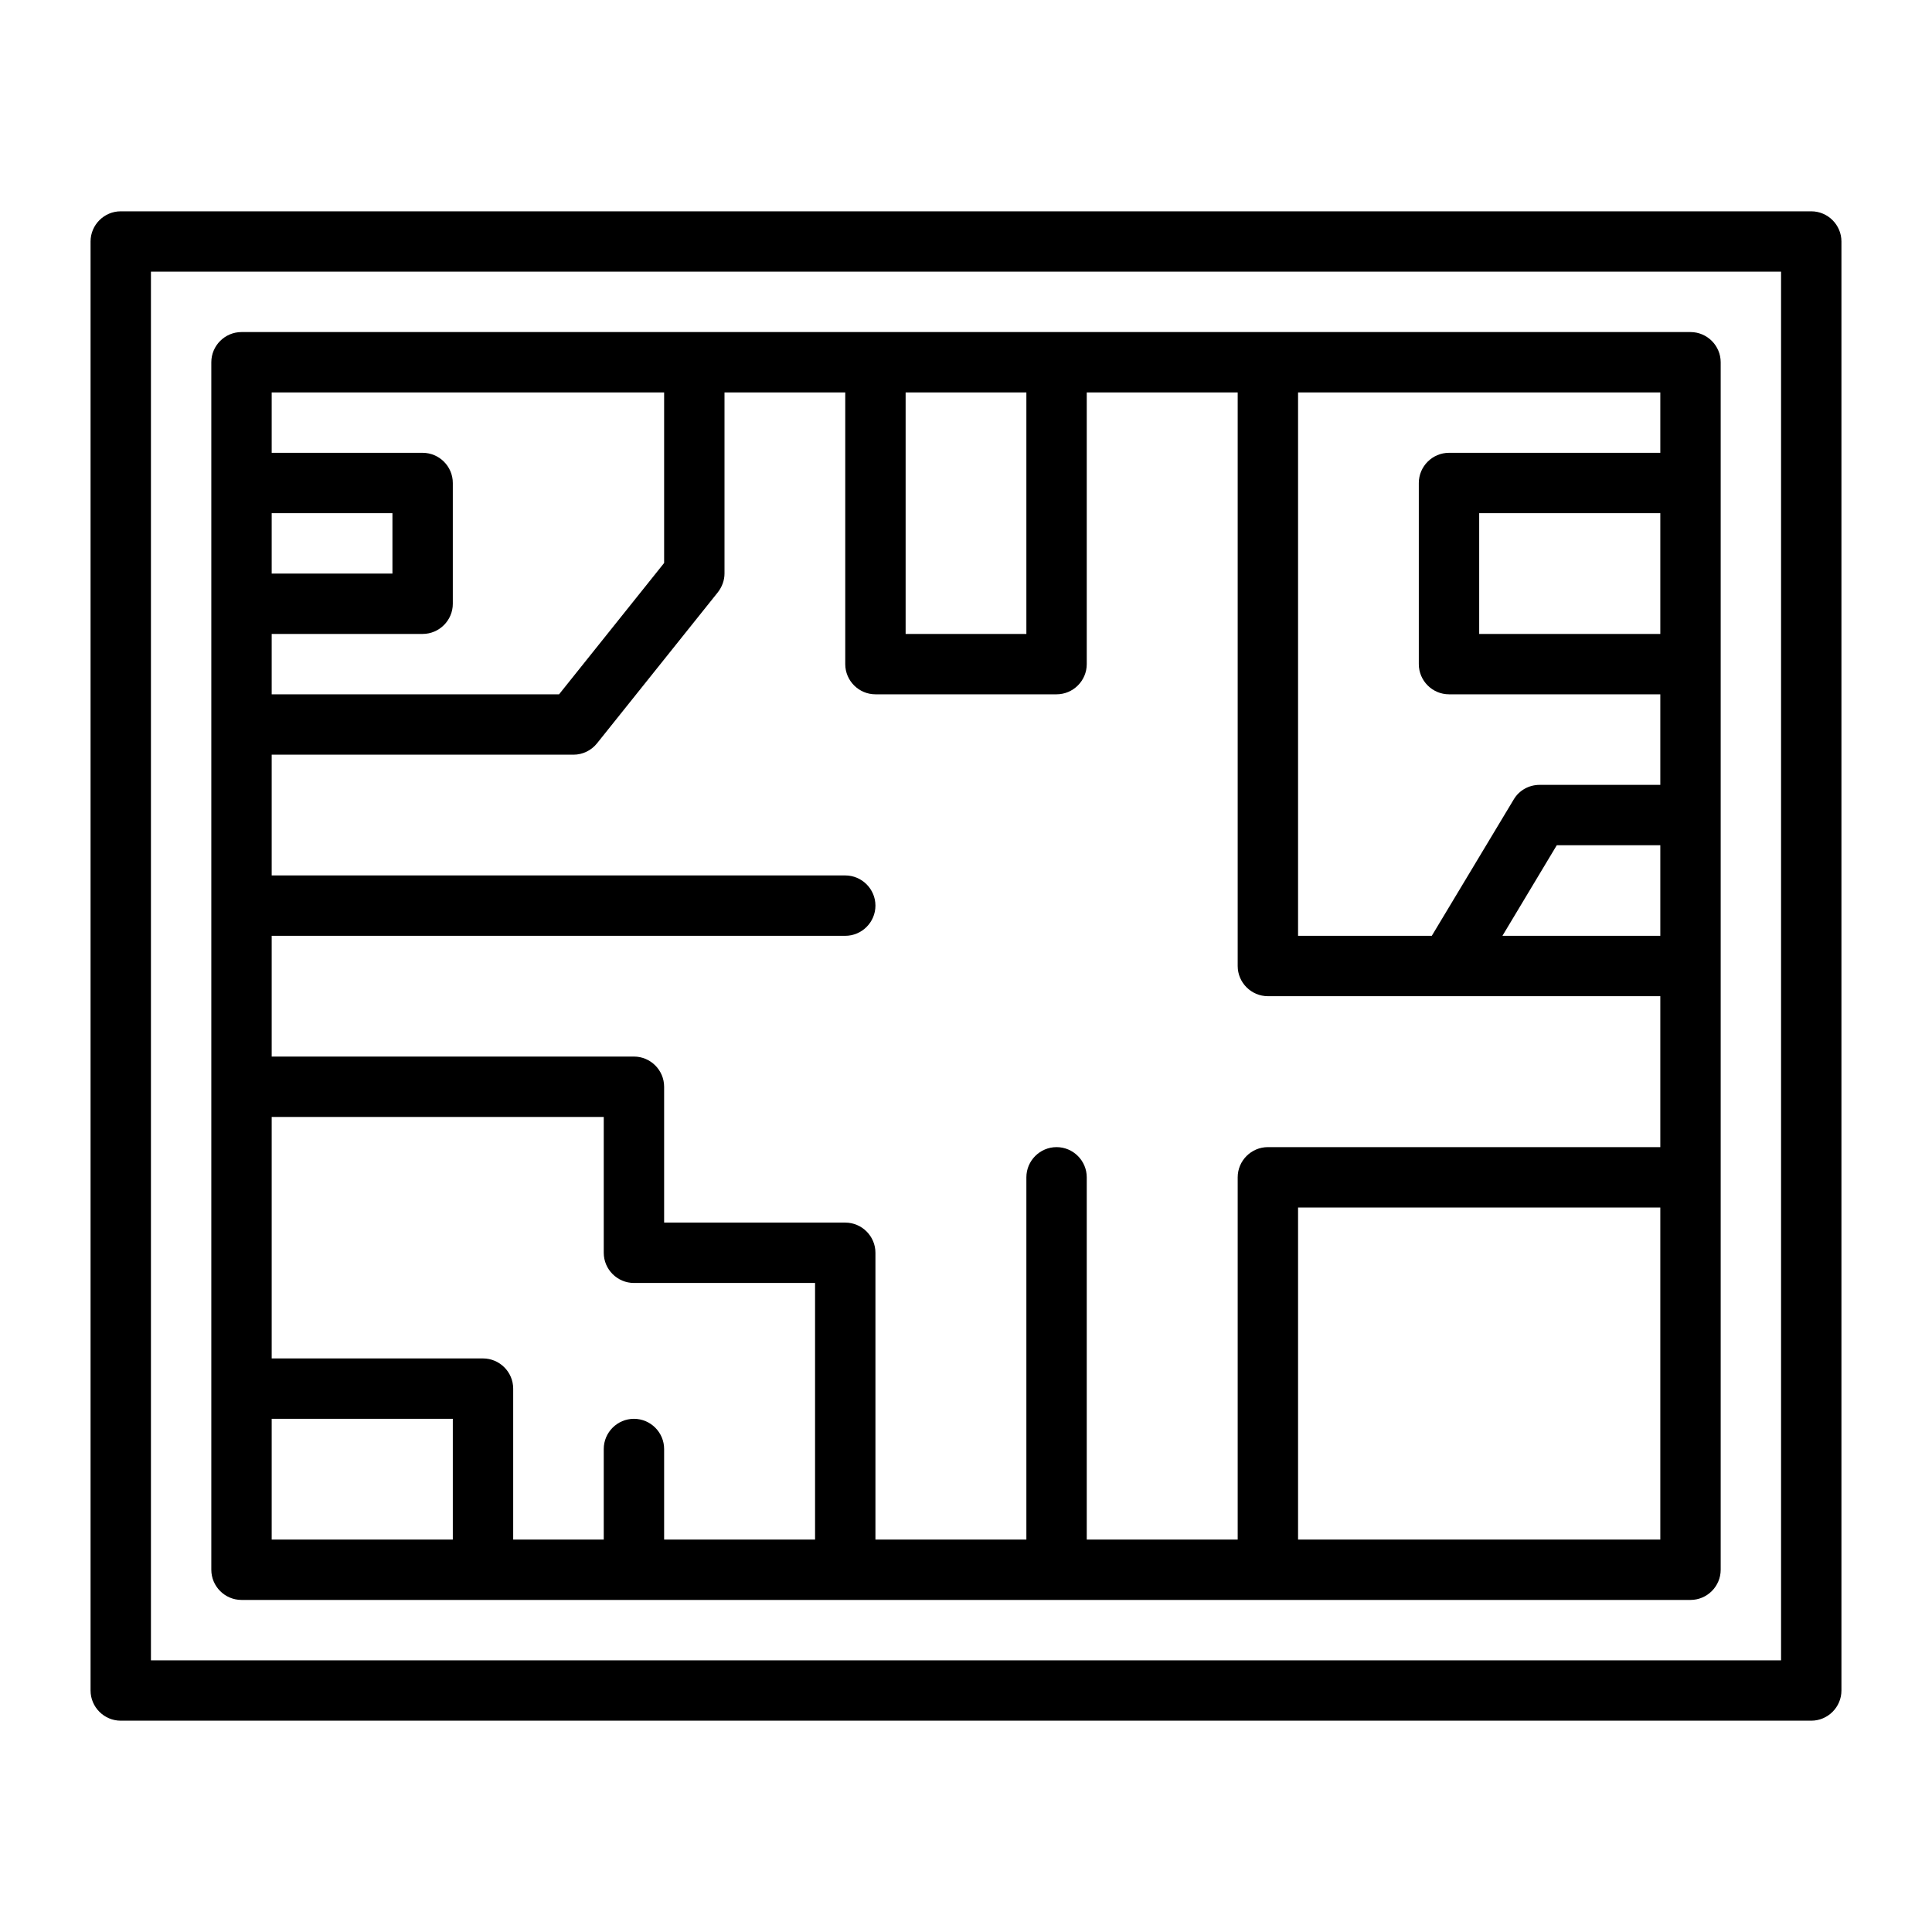 <?xml version="1.0" encoding="UTF-8"?><svg id="Outline" xmlns="http://www.w3.org/2000/svg" viewBox="0 0 64 64"><path d="M60,7H4c-.55,0-1,.45-1,1V56c0,.55,.45,1,1,1H60c.55,0,1-.45,1-1V8c0-.55-.45-1-1-1Zm-1,48H5V9H59V55Z"/><path d="M8,53H56c.55,0,1-.45,1-1V12c0-.55-.45-1-1-1H8c-.55,0-1,.45-1,1V52c0,.55,.45,1,1,1Zm1-2v-4h6v4h-6Zm13,0v-3c0-.55-.45-1-1-1s-1,.45-1,1v3h-3v-5c0-.55-.45-1-1-1h-7v-8h11v4.5c0,.55,.45,1,1,1h6v8.5h-5Zm13-13c-.55,0-1,.45-1,1v12h-5v-9.5c0-.55-.45-1-1-1h-6v-4.5c0-.55-.45-1-1-1H9v-4H28c.55,0,1-.45,1-1s-.45-1-1-1H9v-4h10c.3,0,.59-.14,.78-.38l4-5c.14-.18,.22-.4,.22-.62v-6h4v9c0,.55,.45,1,1,1h6c.55,0,1-.45,1-1V13h5v19c0,.55,.45,1,1,1h13v5h-13c-.55,0-1,.45-1,1v12h-5v-12c0-.55-.45-1-1-1Zm20-17h-6v-4h6v4Zm0,10h-5.23l1.8-3h3.43v3Zm0,20h-12v-11h12v11Zm0-36h-7c-.55,0-1,.45-1,1v6c0,.55,.45,1,1,1h7v3h-4c-.35,0-.68,.18-.86,.49l-2.71,4.51h-4.43V13h12v2Zm-21-2v8h-4V13h4Zm-12,0v5.65l-3.48,4.35H9v-2h5c.55,0,1-.45,1-1v-4c0-.55-.45-1-1-1h-5v-2h13Zm-13,4h4v2h-4v-2Z"/></svg>